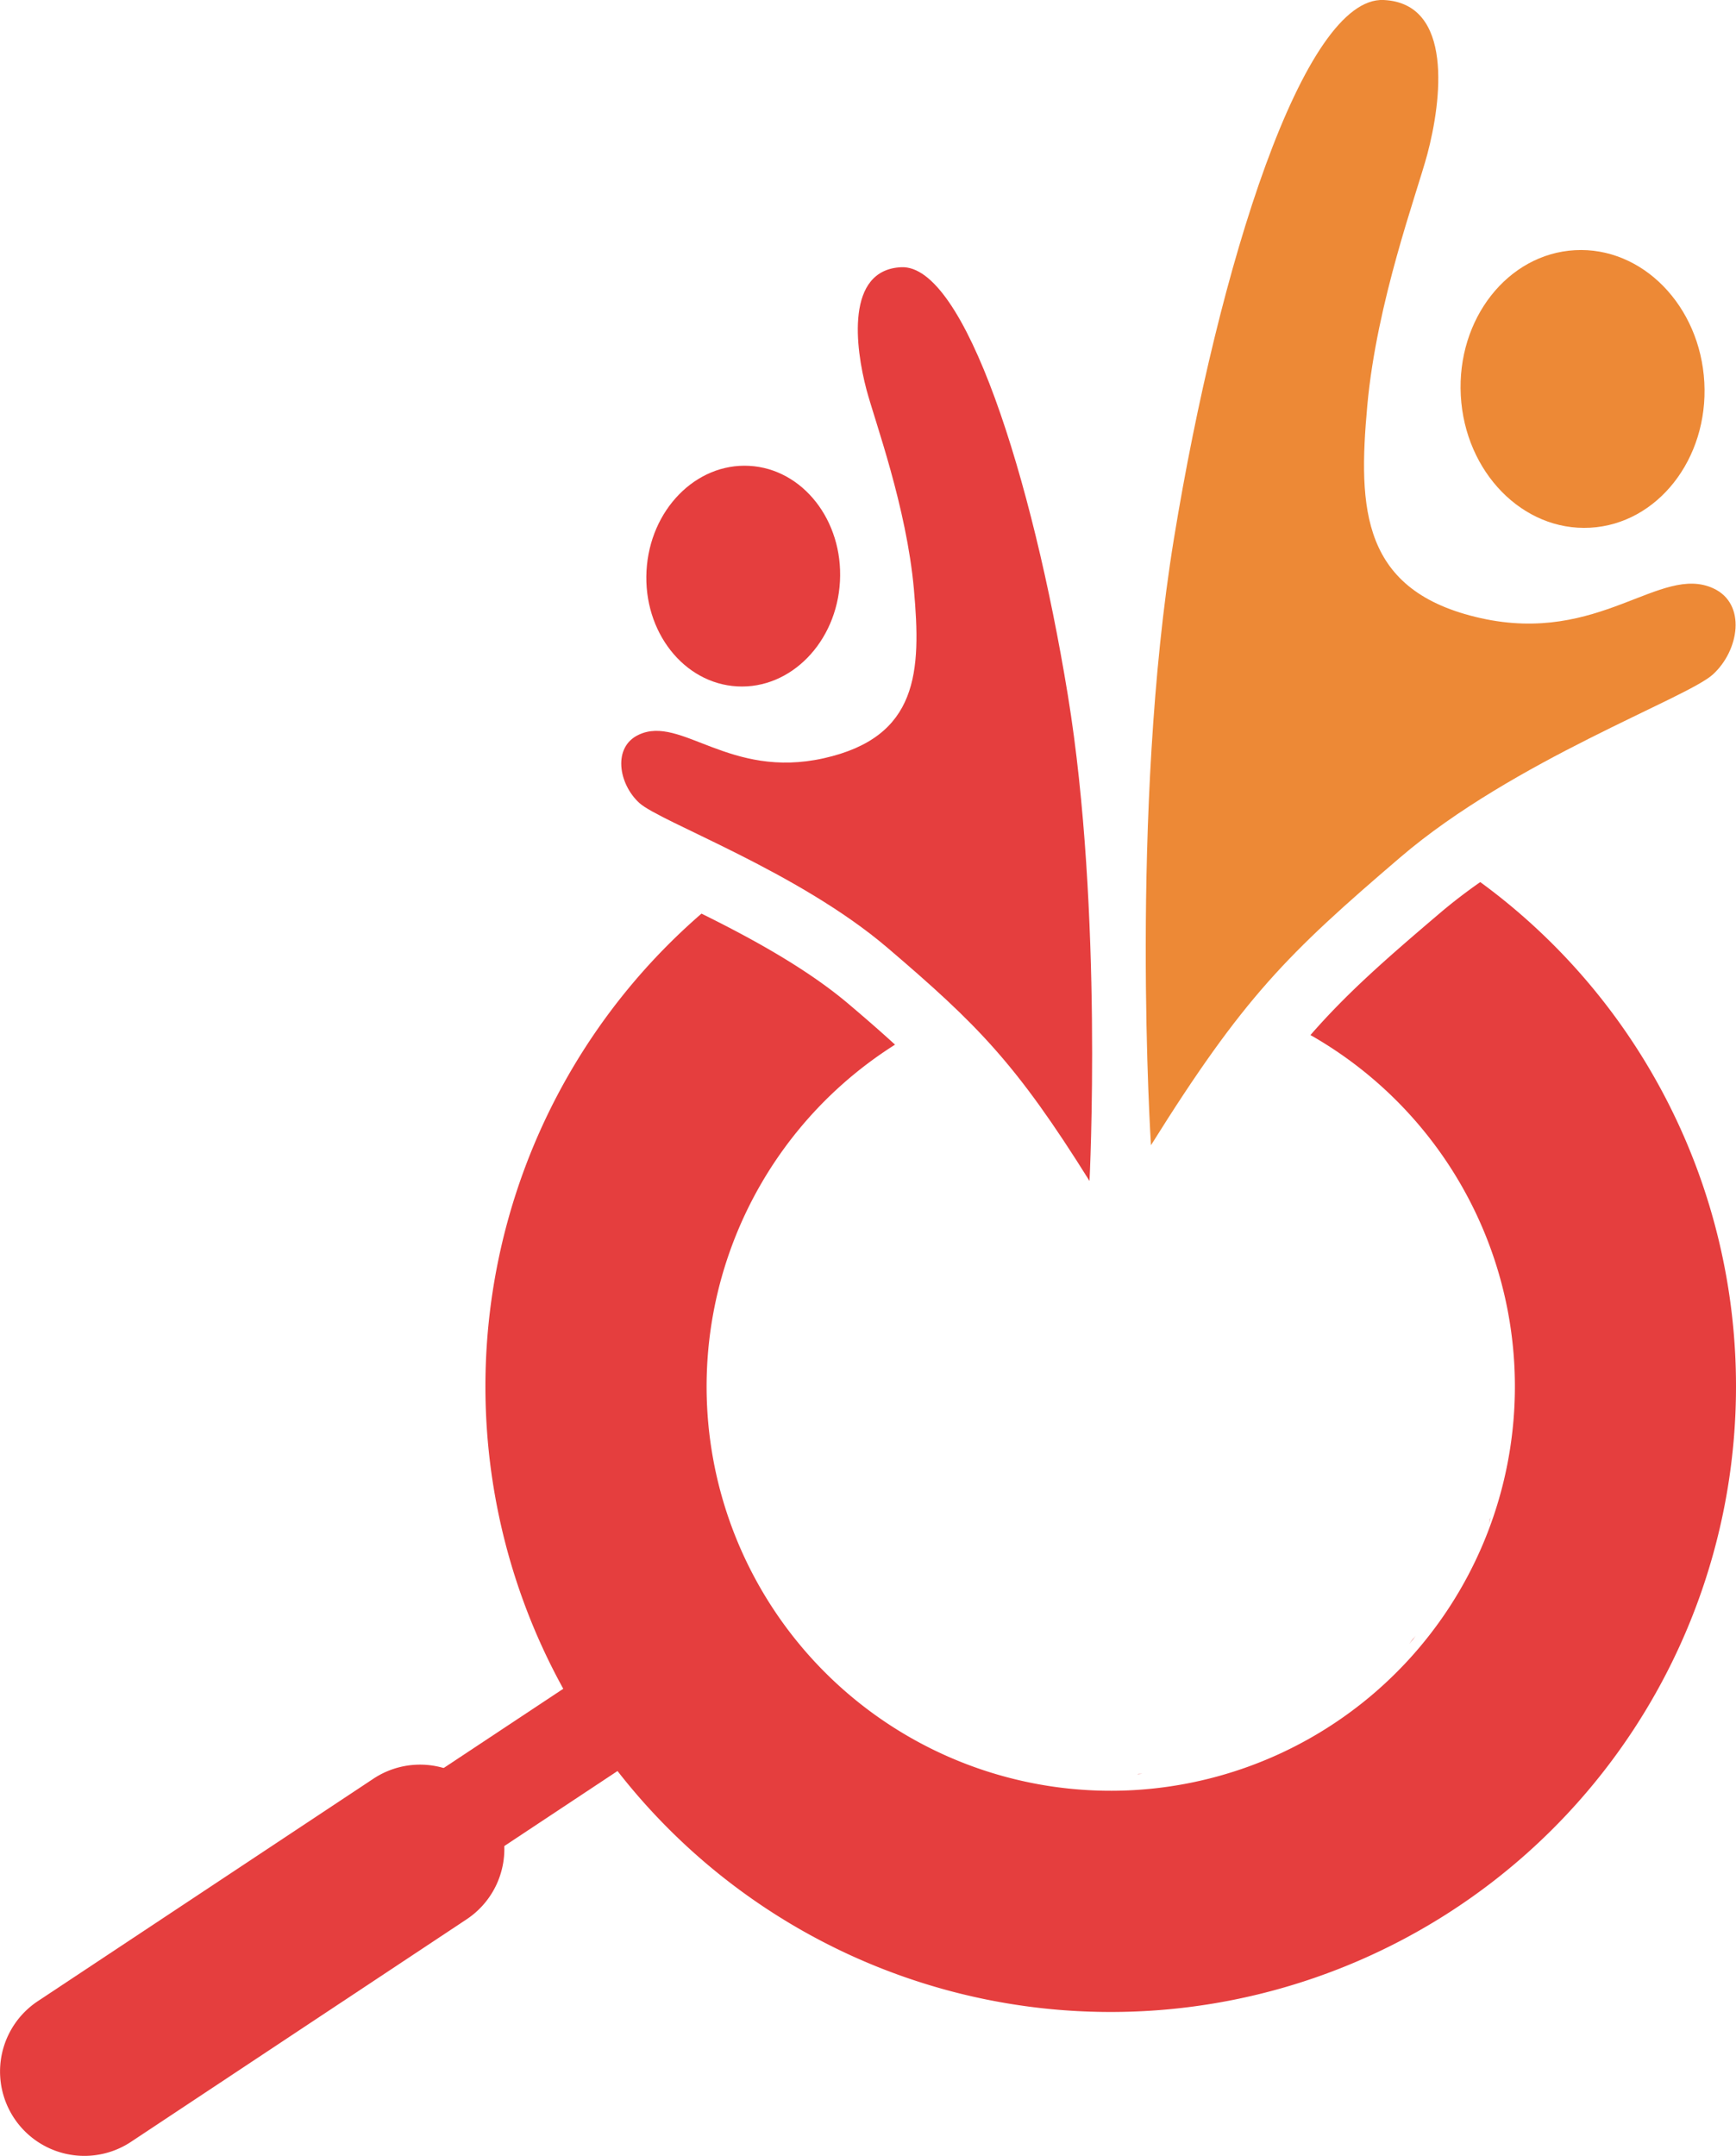 <svg xmlns="http://www.w3.org/2000/svg" viewBox="0 0 260.39 323.27"><defs><style>.cls-1{fill:#E53E3E;}.cls-2{fill:#ED8936;}</style></defs><g id="Layer_2" data-name="Layer 2"><g id="Layer_1-2" data-name="Layer 1"><path class="cls-1" d="M260.39,207.85A93.79,93.79,0,1,1,105.22,137c7.08,3.5,15.73,8.15,22.18,13.65,2.56,2.17,4.81,4.13,6.85,6a60.62,60.62,0,1,0,62.31-1.44c5.41-6.2,11-11.13,19.27-18.16,1.94-1.66,4-3.24,6.2-4.78A93.63,93.63,0,0,1,260.39,207.85Z"/><path class="cls-1" d="M105.71,209c0,.17,0,.36.07.53v1Z"/><path class="cls-1" d="M170.8,266l.57,0-.81.05Z"/><path class="cls-1" d="M211.92,245.78c.16-.15.3-.31.44-.47l-1,1.23Z"/><path class="cls-1" d="M223.62,227.44h0a5.57,5.57,0,0,0-.26,1.36,6.36,6.36,0,0,1,.12-1C223.54,227.67,223.59,227.54,223.62,227.44Z"/><path class="cls-1" d="M256.75,231.38a24,24,0,0,1-.35,2.83c-.17.57-.36,1.15-.56,1.71Z"/><path class="cls-1" d="M93.91,247h0L43.55,280.35a7.39,7.39,0,1,0,8.16,12.33h0l50.36-33.37A7.39,7.39,0,0,0,93.91,247Z"/><path class="cls-1" d="M56,266.73h0L5.66,300.09a12.64,12.64,0,1,0,14,21.08h0L70,287.8a12.64,12.64,0,1,0-14-21.07Z"/><path class="cls-1" d="M163.42,177.09s2.06-40.37-3.25-72.85c-5.35-32.71-15.48-64.63-25-64.17-8.35.4-6.89,12-5.2,18.37,1.28,4.8,6,17.54,7.11,29.92s.69,22.16-13.51,25.34-21.4-6.48-27.73-3.54c-4,1.83-3.07,7.4.06,10.25s23.77,10.23,37.26,21.75S152.4,159.46,163.42,177.09Z"/><ellipse class="cls-1" cx="111.48" cy="86.39" rx="16.56" ry="14.53" transform="translate(19.17 193.02) rotate(-86.89)"/><path class="cls-2" d="M172.64,171.73s-3.24-50,3.44-90.94C182.82,39.61,195.57-.57,207.55,0c10.51.5,8.67,15.13,6.54,23.13-1.61,6-7.58,22.08-9,37.66s-.87,27.9,17,31.9,26.93-8.15,34.91-4.46c5,2.31,3.87,9.32-.08,12.91S227.06,114,210.07,128.53,186.51,149.54,172.64,171.73Z"/><ellipse class="cls-2" cx="237.38" cy="58.32" rx="18.29" ry="20.84" transform="translate(-2.82 12.97) rotate(-3.11)"/></g></g></svg>